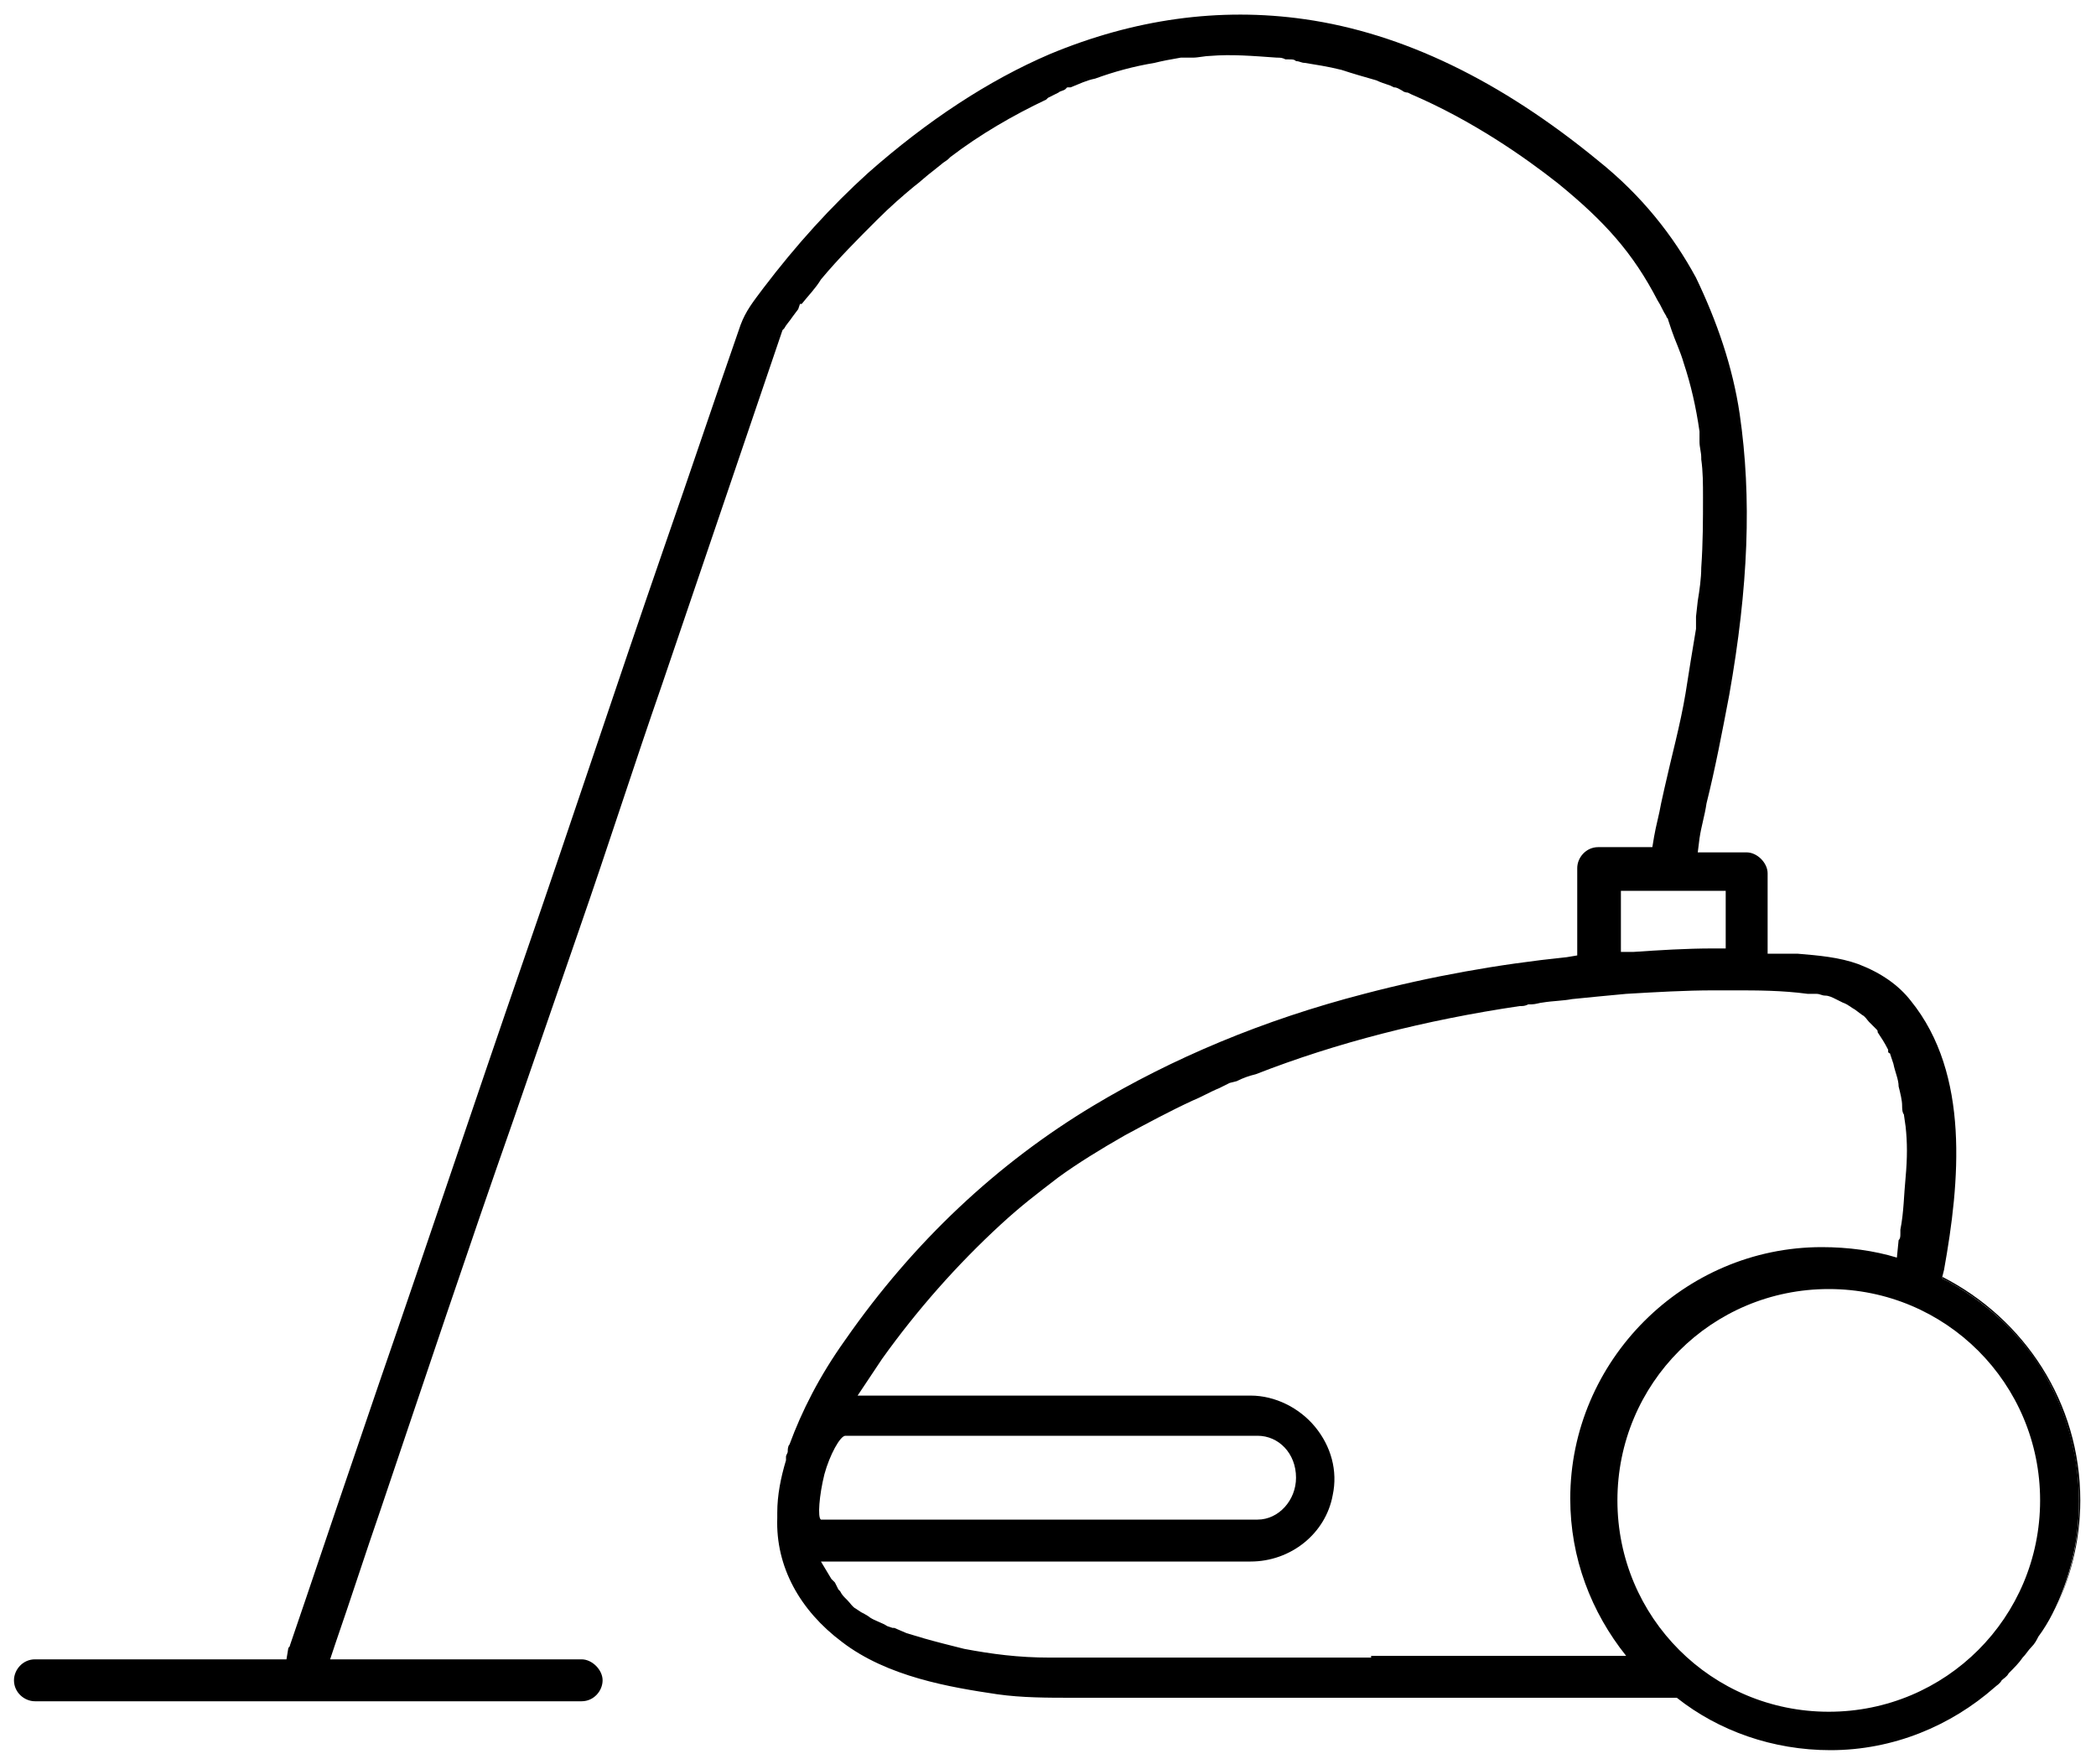 <?xml version="1.0" encoding="UTF-8"?>
<svg width="120px" height="101px" viewBox="0 0 120 101" version="1.1" xmlns="http://www.w3.org/2000/svg" xmlns:xlink="http://www.w3.org/1999/xlink">
  <!-- Generator: Sketch 45.2 (43514) - http://www.bohemiancoding.com/sketch -->
  <title>Group</title>
  <desc>Created with Sketch.</desc>
  <defs></defs>
  <g id="Page-1" stroke="none" stroke-width="1" fill="none" fill-rule="evenodd">
    <g id="Group" fill-rule="nonzero" fill="#000">
      <path d="M119.1,85.9 C119.1,80.3 115.9,75.5 111.2,73.1 L111.2,73.2 L111.6,73.4 C114.1,74.8 116.1,76.8 117.4,79.3 C119.6,83.6 119.5,88.5 117.5,92.5 C118.5,90.5 119.1,88.3 119.1,85.9 Z" id="Shape"></path>
      <path
        d="M117.4,79.3 C116.2,76.9 114.1,74.8 111.6,73.4 L111.2,73.2 L111.2,73.1 L111.3,72.7 C112.2,67.7 112.8,61.5 109.4,57.3 C108.7,56.4 107.7,55.7 106.4,55.2 C105.3,54.8 104.1,54.7 102.9,54.6 L102.5,54.6 C102.3,54.6 102.1,54.6 101.9,54.6 L101.2,54.6 L101.2,50 C101.2,49.4 100.6,48.8 100,48.8 L97.2,48.8 L97.3,48 C97.4,47.3 97.6,46.7 97.7,46 C98.2,44 98.6,41.9 99,39.8 C100.1,33.6 100.3,28.5 99.6,23.7 C99.2,21 98.3,18.4 97.1,15.9 C95.8,13.5 94,11.2 91.5,9.2 C85.9,4.6 80.3,1.9 74.7,1.1 C69.8,0.4 64.9,1.1 60.1,3.1 C56.6,4.6 53.1,6.9 49.7,9.9 C47.6,11.8 45.6,14 43.7,16.5 C43.1,17.3 42.7,17.8 42.4,18.6 C40.9,22.9 39.5,27.1 38,31.4 C35.3,39.2 32.7,47.1 30,54.9 C27.2,63 24.5,71.1 21.7,79.2 L20.2,83.6 C19,87.1 17.8,90.7 16.6,94.2 C16.6,94.3 16.5,94.3 16.5,94.4 L16.4,95 L2,95 C1.3,95 0.8,95.6 0.8,96.2 C0.8,96.9 1.4,97.4 2,97.4 L33.3,97.4 C34,97.4 34.5,96.8 34.5,96.2 C34.5,95.6 33.9,95 33.3,95 L18.9,95 L19.2,94.1 C20.1,91.5 20.9,89 21.8,86.4 C24.3,79 26.8,71.5 29.4,64.1 L33.2,53.1 C34.8,48.5 36.3,43.8 37.9,39.2 L44.8,18.9 L44.9,18.8 C45,18.6 45.2,18.4 45.4,18.1 L45.7,17.7 L45.8,17.4 L45.9,17.4 C45.9,17.4 45.9,17.4 45.9,17.4 L45.9,17.4 C46.3,16.9 46.7,16.5 47,16 C48,14.8 49.1,13.7 50.2,12.6 C51,11.8 51.7,11.2 52.3,10.7 C52.7,10.4 53,10.1 53.4,9.8 L53.9,9.4 C54,9.3 54.2,9.2 54.3,9.1 L54.4,9 C56.1,7.7 58,6.6 59.9,5.7 L60,5.6 C60.2,5.5 60.4,5.4 60.6,5.3 C60.7,5.2 60.9,5.2 61,5.1 L61.1,5 L61.3,5 C61.8,4.8 62.2,4.6 62.7,4.5 C63.8,4.1 64.9,3.8 66.1,3.6 C66.5,3.5 67,3.4 67.6,3.3 L67.7,3.3 C67.7,3.3 67.8,3.3 68,3.3 C68.1,3.3 68.3,3.3 68.3,3.3 C68.6,3.3 69,3.2 69.3,3.2 C70.5,3.1 71.7,3.2 73.1,3.3 C73.3,3.3 73.4,3.3 73.6,3.4 L73.8,3.4 C74,3.4 74.1,3.4 74.2,3.5 C74.4,3.5 74.5,3.6 74.7,3.6 C75.3,3.7 76,3.8 76.8,4 C77.4,4.2 78.1,4.4 78.8,4.6 C79,4.7 79.3,4.8 79.6,4.9 L79.8,5 C80,5 80.1,5.1 80.3,5.2 C80.4,5.3 80.6,5.3 80.6,5.3 L80.8,5.4 C84.3,6.9 87.3,9 89.2,10.5 C91.9,12.7 93.5,14.5 94.9,17.2 C95.1,17.5 95.2,17.8 95.4,18.1 C95.4,18.2 95.5,18.2 95.5,18.3 L95.7,18.9 C95.9,19.5 96.2,20.1 96.4,20.8 C96.8,22 97.1,23.3 97.3,24.7 L97.3,24.7 L97.3,24.8 C97.3,24.9 97.3,24.9 97.3,24.9 L97.3,25 C97.3,25.1 97.3,25.2 97.3,25.3 C97.3,25.6 97.4,25.9 97.4,26.2 L97.4,26.3 C97.5,27 97.5,27.7 97.5,28.5 C97.5,29.7 97.5,31.1 97.4,32.5 C97.4,33.1 97.3,33.8 97.2,34.4 L97.1,35.3 C97.1,35.4 97.1,35.6 97.1,35.7 L97.1,36 C96.9,37.2 96.7,38.4 96.5,39.7 C96.2,41.5 95.7,43.3 95.3,45.1 L95.1,46 C95,46.6 94.8,47.3 94.7,47.9 L94.6,48.5 L91.5,48.5 C90.8,48.5 90.3,49.1 90.3,49.7 L90.3,54.7 L89.7,54.8 C85.8,55.2 81.9,55.9 78.1,56.9 C72.3,58.4 67.1,60.6 62.6,63.3 C57.1,66.6 52.3,71.1 48.4,76.7 C46.9,78.8 45.9,80.8 45.2,82.7 C45.1,82.8 45.1,83 45.1,83.1 C45.1,83.2 45,83.3 45,83.4 L45,83.5 L45,83.6 C44.7,84.6 44.5,85.6 44.5,86.6 C44.5,86.7 44.5,86.8 44.5,86.9 C44.4,89.7 45.8,92.2 48.2,94 C50.8,96 54.4,96.6 57.1,97 C58.5,97.2 60,97.2 61.4,97.2 L96,97.2 C98.4,99.1 101.5,100.2 104.8,100.2 C108.4,100.2 111.7,98.8 114.2,96.6 L114.2,96.6 C114.3,96.5 114.5,96.4 114.6,96.2 C114.7,96.1 114.9,96 115,95.8 C115.3,95.5 115.6,95.2 115.8,94.9 C116,94.7 116.1,94.5 116.3,94.3 C116.5,94.1 116.6,93.9 116.7,93.7 C117,93.3 117.3,92.8 117.5,92.4 C119.5,88.5 119.6,83.5 117.4,79.3 Z M92.8,51 L98.8,51 L98.8,54.3 L98.1,54.3 C96.5,54.3 95,54.4 93.5,54.5 L92.8,54.5 L92.8,51 L92.8,51 Z M47.2,84.4 C47.5,83.3 48.1,82.2 48.4,82.2 L72,82.2 C73.2,82.2 74.2,83.2 74.2,84.6 C74.2,85.9 73.2,87 72,87 L47,87 C46.8,86.9 46.9,85.6 47.2,84.4 Z M78.5,94.9 C76.6,94.9 74.7,94.9 72.8,94.9 C70.9,94.9 69,94.9 67.1,94.9 C64.8,94.9 62.5,94.9 60.1,94.9 C58.3,94.9 56.8,94.7 55.2,94.4 C54.4,94.2 53.6,94 52.9,93.8 C52.6,93.7 52.2,93.6 51.9,93.5 L51.2,93.2 C51.2,93.2 51.2,93.2 51.1,93.2 L50.8,93.1 C50.5,92.9 50.1,92.8 49.8,92.6 C49.7,92.5 49.3,92.3 49.3,92.3 L49,92.1 C48.8,92 48.7,91.8 48.5,91.6 L48.4,91.5 C48.3,91.4 48.2,91.3 48.1,91.1 C48.1,91.1 48,91 48,91 L47.8,90.6 C47.7,90.5 47.7,90.5 47.6,90.4 L47,89.4 L71.6,89.4 C73.9,89.4 75.9,87.8 76.3,85.6 C76.6,84.2 76.2,82.8 75.3,81.7 C74.4,80.6 73,79.9 71.6,79.9 L49.1,79.9 L50.5,77.8 C52.5,75 54.8,72.4 57.3,70.1 C58.5,69 59.3,68.4 60.6,67.4 C61.7,66.6 63,65.8 64.4,65 C65.7,64.3 67,63.6 68.3,63 C68.8,62.8 69.3,62.5 69.8,62.3 L70,62.2 L70.4,62 L70.8,61.9 C71.2,61.7 71.5,61.6 71.9,61.5 C76.5,59.7 81.6,58.4 87,57.6 C87.2,57.6 87.3,57.6 87.5,57.5 L87.7,57.5 C87.9,57.5 88.2,57.4 88.3,57.4 C88.9,57.3 89.5,57.3 90,57.2 C91,57.1 92,57 93.1,56.9 C94.8,56.8 96.5,56.7 98.1,56.7 L99.3,56.7 C100.6,56.7 102,56.7 103.5,56.9 L103.7,56.9 C103.8,56.9 103.8,56.9 103.9,56.9 L104,56.9 C104.2,56.9 104.3,57 104.5,57 C104.7,57 104.9,57.1 105.1,57.2 L105.5,57.4 C105.8,57.5 106,57.7 106.2,57.8 L106.6,58.1 C106.8,58.2 106.9,58.4 107,58.5 C107.1,58.6 107.3,58.8 107.4,58.9 L107.4,58.9 C107.5,59 107.5,59 107.5,59.1 C107.7,59.4 107.9,59.7 108.1,60.1 L108.1,60.2 C108.1,60.2 108.1,60.3 108.2,60.3 L108.4,60.9 C108.5,61.4 108.7,61.8 108.7,62.2 C108.8,62.6 108.9,63 108.9,63.3 C108.9,63.4 108.9,63.7 109,63.8 L109.1,64.5 C109.2,65.4 109.2,66.3 109.1,67.4 C109,68.4 109,69.4 108.8,70.4 L108.8,70.6 C108.8,70.8 108.8,70.9 108.7,71 L108.6,72 C107.3,71.6 105.8,71.4 104.3,71.4 C96.4,71.4 89.9,77.9 89.9,85.8 C89.9,89.2 91.1,92.3 93.1,94.8 L78.5,94.8 L78.5,94.9 Z M104.7,98 C98,98 92.6,92.6 92.6,85.9 C92.6,79.2 98,73.8 104.7,73.8 C111.4,73.8 116.8,79.2 116.8,85.9 C116.8,92.6 111.4,98 104.7,98 Z"
        id="Shape"></path>
    </g>
  </g>
</svg>
